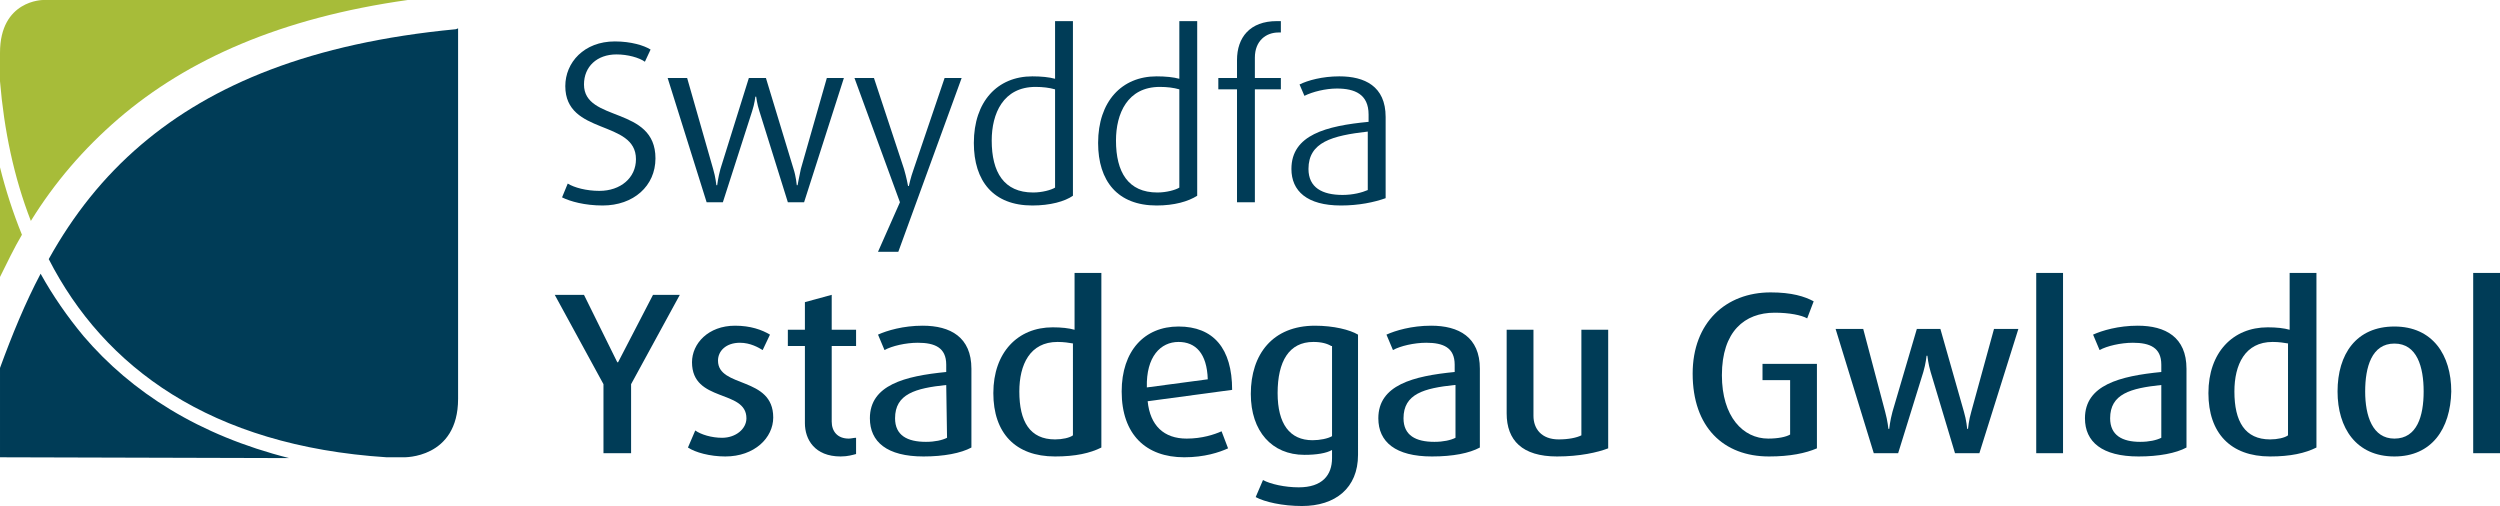 <?xml version="1.0" encoding="utf-8"?>
<!-- Generator: Adobe Illustrator 21.0.2, SVG Export Plug-In . SVG Version: 6.00 Build 0)  -->
<svg version="1.1" id="Layer_1" xmlns="http://www.w3.org/2000/svg" xmlns:xlink="http://www.w3.org/1999/xlink" x="0px" y="0px"
	 viewBox="0 0 307.8 62.3" style="enable-background:new 0 0 307.8 62.3;" xml:space="preserve">
<style type="text/css">
	.st0{fill:#A7BC39;}
	.st1{fill:#003C57;}
</style>
<g>
	<g>
		<path class="st0" d="M0,34.1c0.9-1.8,1.7-3.5,2.7-5.2c-1.1-2.7-2-5.5-2.7-8.3C0,25.3,0,30.2,0,34.1z M5.3,0C5.3,0,0,0,0,6.5
			C0,6.9,0,8.2,0,10c0.5,6,1.7,11.8,3.8,17.2c2.9-4.7,6.5-8.9,10.8-12.6C23.1,7.3,34.6,2.2,50.2,0H5.3z"/>
		<path class="st1" d="M56.1,3.6c-17.8,1.7-30,6.8-38.7,14.2C12.7,21.8,9,26.5,6,31.9c6.8,13.3,19.9,23,41.6,24.4h2.1
			c0,0,6.7,0.2,6.7-7.2V3.5C56.3,3.5,56.2,3.6,56.1,3.6z M10.3,41.4c-2-2.4-3.8-5-5.3-7.7c-1.9,3.6-3.5,7.5-5,11.6c0,6.4,0,11,0,11
			l35.6,0.1C24.5,53.6,16.2,48.3,10.3,41.4z"/>
	</g>
	<g>
		<path class="st1" d="M74.2,25.3c-2.2,0-4-0.5-5-1l0.7-1.7c0.8,0.5,2.3,0.9,3.9,0.9c2.6,0,4.5-1.6,4.5-3.9c0-4.9-8.7-2.9-8.7-9
			c0-2.9,2.3-5.5,6.1-5.5c2,0,3.6,0.5,4.4,1l-0.7,1.5c-0.7-0.5-2.1-0.9-3.5-0.9c-2.4,0-4,1.5-4,3.7c0,4.7,8.8,2.6,8.8,9.1
			C80.7,22.9,78,25.3,74.2,25.3z"/>
		<path class="st1" d="M99,24.9h-2l-3.5-11.2c-0.3-0.9-0.4-1.8-0.4-1.8H93c0,0-0.1,0.9-0.4,1.8L89,24.9h-2L82.2,9.6h2.4l3.2,11.2
			c0.3,1,0.4,2,0.4,2h0.1c0,0,0.1-0.9,0.4-2l3.5-11.2h2.1l3.4,11.2c0.3,0.9,0.4,2,0.4,2h0.1c0,0,0.2-1.1,0.4-2l3.2-11.2h2.1L99,24.9
			z"/>
		<path class="st1" d="M110.6,31h-2.5l2.7-6.1l-5.6-15.3h2.4l3.7,11.2c0.3,1,0.5,2.1,0.5,2.1h0.1c0,0,0.2-1,0.6-2.1l3.8-11.2h2.1
			L110.6,31z"/>
		<path class="st1" d="M127.1,25.3c-4.8,0-7.2-3-7.2-7.7c0-5.1,2.9-8.2,7.2-8.2c1.1,0,2.1,0.1,2.8,0.3V2.6h2.2v21.5
			C131.1,24.8,129.3,25.3,127.1,25.3z M129.9,11c-0.7-0.2-1.5-0.3-2.4-0.3c-4,0-5.4,3.3-5.4,6.6c0,3.9,1.5,6.4,5.1,6.4
			c1.1,0,2.2-0.3,2.7-0.6V11L129.9,11z"/>
		<path class="st1" d="M142.4,25.3c-4.8,0-7.2-3-7.2-7.7c0-5.1,2.9-8.2,7.2-8.2c1.1,0,2.1,0.1,2.8,0.3V2.6h2.2v21.5
			C146.3,24.8,144.6,25.3,142.4,25.3z M145.2,11c-0.7-0.2-1.5-0.3-2.4-0.3c-4,0-5.4,3.3-5.4,6.6c0,3.9,1.5,6.4,5.1,6.4
			c1.1,0,2.2-0.3,2.7-0.6L145.2,11L145.2,11z"/>
		<path class="st1" d="M154.5,11v13.9h-2.2V11H150V9.6h2.3V7.4c0-2.8,1.6-4.8,4.9-4.8c0.2,0,0.5,0,0.5,0V4h-0.3
			c-1.5,0-2.9,1-2.9,3.1v2.5h3.2V11H154.5z"/>
		<path class="st1" d="M165.1,25.3c-4.2,0-6.1-1.8-6.1-4.5c0-4.2,4.3-5.3,9.5-5.8v-0.9c0-2.5-1.7-3.2-3.9-3.2c-1.4,0-3,0.4-4,0.9
			l-0.6-1.4c1-0.5,2.8-1,4.9-1c3.1,0,5.7,1.2,5.7,5v10C169.2,24.9,167.3,25.3,165.1,25.3z M168.4,16.2c-4.4,0.5-7.3,1.3-7.3,4.6
			c0,2.3,1.7,3.2,4.2,3.2c1.3,0,2.4-0.3,3.1-0.6V16.2z"/>
		<path class="st1" d="M77.7,47.3v8.5h-3.4v-8.5l-6-11h3.6l4.1,8.3h0.1l4.3-8.3h3.3L77.7,47.3z"/>
		<path class="st1" d="M89.3,56.2c-1.9,0-3.7-0.5-4.6-1.1l0.9-2.1c0.7,0.5,2,0.9,3.3,0.9c1.7,0,3-1.1,3-2.4c0-3.6-6.7-1.9-6.7-6.9
			c0-2.3,2-4.5,5.3-4.5c1.9,0,3.3,0.5,4.3,1.1l-0.9,1.9c-0.5-0.3-1.5-0.9-2.8-0.9c-1.7,0-2.7,1-2.7,2.2c0,3.4,6.8,1.9,6.8,7
			C95.2,53.9,92.9,56.2,89.3,56.2z"/>
		<path class="st1" d="M103.5,56.2c-3.2,0-4.4-2.1-4.4-4.1v-9.5H97v-2h2.1v-3.4l3.3-0.9v4.3h3v2h-3v9.3c0,1.2,0.7,2.1,2.1,2.1
			c0.3,0,0.6-0.1,0.9-0.1v2C105,56,104.4,56.2,103.5,56.2z"/>
		<path class="st1" d="M113.7,56.2c-4.5,0-6.6-1.8-6.6-4.7c0-4.1,4.3-5.2,9.4-5.7v-0.9c0-2.1-1.4-2.7-3.5-2.7
			c-1.5,0-3.2,0.4-4.1,0.9l-0.8-1.9c1.1-0.5,3.1-1.1,5.5-1.1c3.4,0,6,1.4,6,5.3v9.7C118.3,55.8,116.2,56.2,113.7,56.2z M116.5,47.4
			c-3.8,0.4-6.3,1.1-6.3,4.1c0,2.1,1.5,2.9,3.8,2.9c1.1,0,2-0.2,2.6-0.5L116.5,47.4L116.5,47.4z"/>
		<path class="st1" d="M129.9,56.2c-4.9,0-7.6-2.9-7.6-7.8c0-5,3-8.1,7.3-8.1c1.1,0,2,0.1,2.7,0.3v-7h3.3v21.5
			C134.2,55.8,132.4,56.2,129.9,56.2z M132.2,42.3c-0.6-0.1-1.2-0.2-2-0.2c-3.4,0-4.7,2.8-4.7,6.1c0,3.7,1.3,5.9,4.4,5.9
			c0.9,0,1.8-0.2,2.2-0.5V42.3H132.2z"/>
		<path class="st1" d="M141.3,49.4c0.3,3,2,4.6,4.8,4.6c1.9,0,3.4-0.5,4.3-0.9l0.8,2.1c-1.1,0.5-2.9,1.1-5.4,1.1
			c-4.7,0-7.7-2.8-7.7-8.1c0-5,2.8-8,7-8c4.3,0,6.6,2.7,6.6,7.8L141.3,49.4z M145.1,42.1c-2.2,0-4,1.8-3.9,5.6l7.5-1
			C148.6,43.5,147.2,42.1,145.1,42.1z"/>
		<path class="st1" d="M160.3,62.3c-2.4,0-4.6-0.5-5.7-1.1l0.9-2.1c0.9,0.5,2.7,0.9,4.4,0.9c2.9,0,4.1-1.5,4.1-3.6v-1
			c-0.7,0.4-1.9,0.6-3.4,0.6c-4,0-6.6-2.9-6.6-7.5c0-4.9,2.7-8.4,7.9-8.4c2.3,0,4.3,0.5,5.3,1.1V56
			C167.2,60.1,164.4,62.3,160.3,62.3z M163.9,42.6c-0.5-0.3-1.2-0.5-2.2-0.5c-3,0-4.4,2.4-4.4,6.3c0,3.8,1.5,5.8,4.3,5.8
			c0.9,0,1.9-0.2,2.4-0.5V42.6H163.9z"/>
		<path class="st1" d="M176.3,56.2c-4.5,0-6.6-1.8-6.6-4.7c0-4.1,4.3-5.2,9.4-5.7v-0.9c0-2.1-1.4-2.7-3.5-2.7
			c-1.5,0-3.2,0.4-4.1,0.9l-0.8-1.9c1.1-0.5,3.1-1.1,5.5-1.1c3.4,0,6,1.4,6,5.3v9.7C180.9,55.8,178.9,56.2,176.3,56.2z M179.1,47.4
			c-3.8,0.4-6.3,1.1-6.3,4.1c0,2.1,1.5,2.9,3.8,2.9c1.1,0,2-0.2,2.6-0.5v-6.5H179.1z"/>
		<path class="st1" d="M191.7,56.2c-4.3,0-6.2-2-6.2-5.3V40.6h3.3v10.6c0,1.6,1,2.9,3.1,2.9c1.2,0,2.2-0.2,2.8-0.5v-13h3.3v14.6
			C196.7,55.7,194.5,56.2,191.7,56.2z"/>
		<path class="st1" d="M217.8,56.2c-5.6,0-9.4-3.6-9.4-10.2c0-6.3,4.1-10,9.6-10c2.6,0,4.2,0.5,5.3,1.1l-0.8,2.1
			c-0.7-0.4-2.2-0.7-4-0.7c-3.7,0-6.5,2.3-6.5,7.7c0,5.1,2.6,7.8,5.7,7.8c1.2,0,2.2-0.2,2.7-0.5v-6.7H217v-2h6.7v10.4
			C222.3,55.8,220.4,56.2,217.8,56.2z"/>
		<path class="st1" d="M243.7,55.8h-3l-3-10c-0.3-1-0.4-2-0.4-2h-0.1c0,0-0.1,1-0.4,2l-3.1,10h-3L226,40.5h3.4l2.7,10.2
			c0.3,1.1,0.4,2.1,0.4,2.1h0.1c0,0,0.1-1,0.4-2.1l3-10.2h2.9l2.9,10.2c0.3,1,0.4,2.1,0.4,2.1h0.1c0,0,0.1-1.1,0.4-2.1l2.8-10.2h3
			L243.7,55.8z"/>
		<path class="st1" d="M250.7,55.8V33.6h3.3v9.6v12.6C254,55.8,250.7,55.8,250.7,55.8z"/>
		<path class="st1" d="M263.3,56.2c-4.5,0-6.6-1.8-6.6-4.7c0-4.1,4.3-5.2,9.4-5.7v-0.9c0-2.1-1.4-2.7-3.5-2.7
			c-1.5,0-3.2,0.4-4.1,0.9l-0.8-1.9c1.1-0.5,3.1-1.1,5.5-1.1c3.4,0,6,1.4,6,5.3v9.7C267.9,55.8,265.8,56.2,263.3,56.2z M266.1,47.4
			c-3.8,0.4-6.3,1.1-6.3,4.1c0,2.1,1.5,2.9,3.7,2.9c1.1,0,2-0.2,2.6-0.5L266.1,47.4L266.1,47.4z"/>
		<path class="st1" d="M279.5,56.2c-4.9,0-7.6-2.9-7.6-7.8c0-5,3-8.1,7.3-8.1c1.1,0,2,0.1,2.7,0.3v-7h3.3v21.5
			C283.8,55.8,282,56.2,279.5,56.2z M281.8,42.3c-0.6-0.1-1.2-0.2-2-0.2c-3.4,0-4.7,2.8-4.7,6.1c0,3.7,1.3,5.9,4.4,5.9
			c0.9,0,1.8-0.2,2.2-0.5V42.3H281.8z"/>
		<path class="st1" d="M294.8,56.2c-4.7,0-7-3.5-7-8c0-4.6,2.3-8,7-8s7,3.5,7,8C301.7,52.8,299.4,56.2,294.8,56.2z M294.8,42.3
			c-2.8,0-3.6,2.9-3.6,5.9s0.9,5.8,3.6,5.8c2.8,0,3.6-2.8,3.6-5.8S297.6,42.3,294.8,42.3z"/>
		<path class="st1" d="M304.5,55.8V41.6v-8h3.3v22.2H304.5z"/>
	</g>
</g>
</svg>
